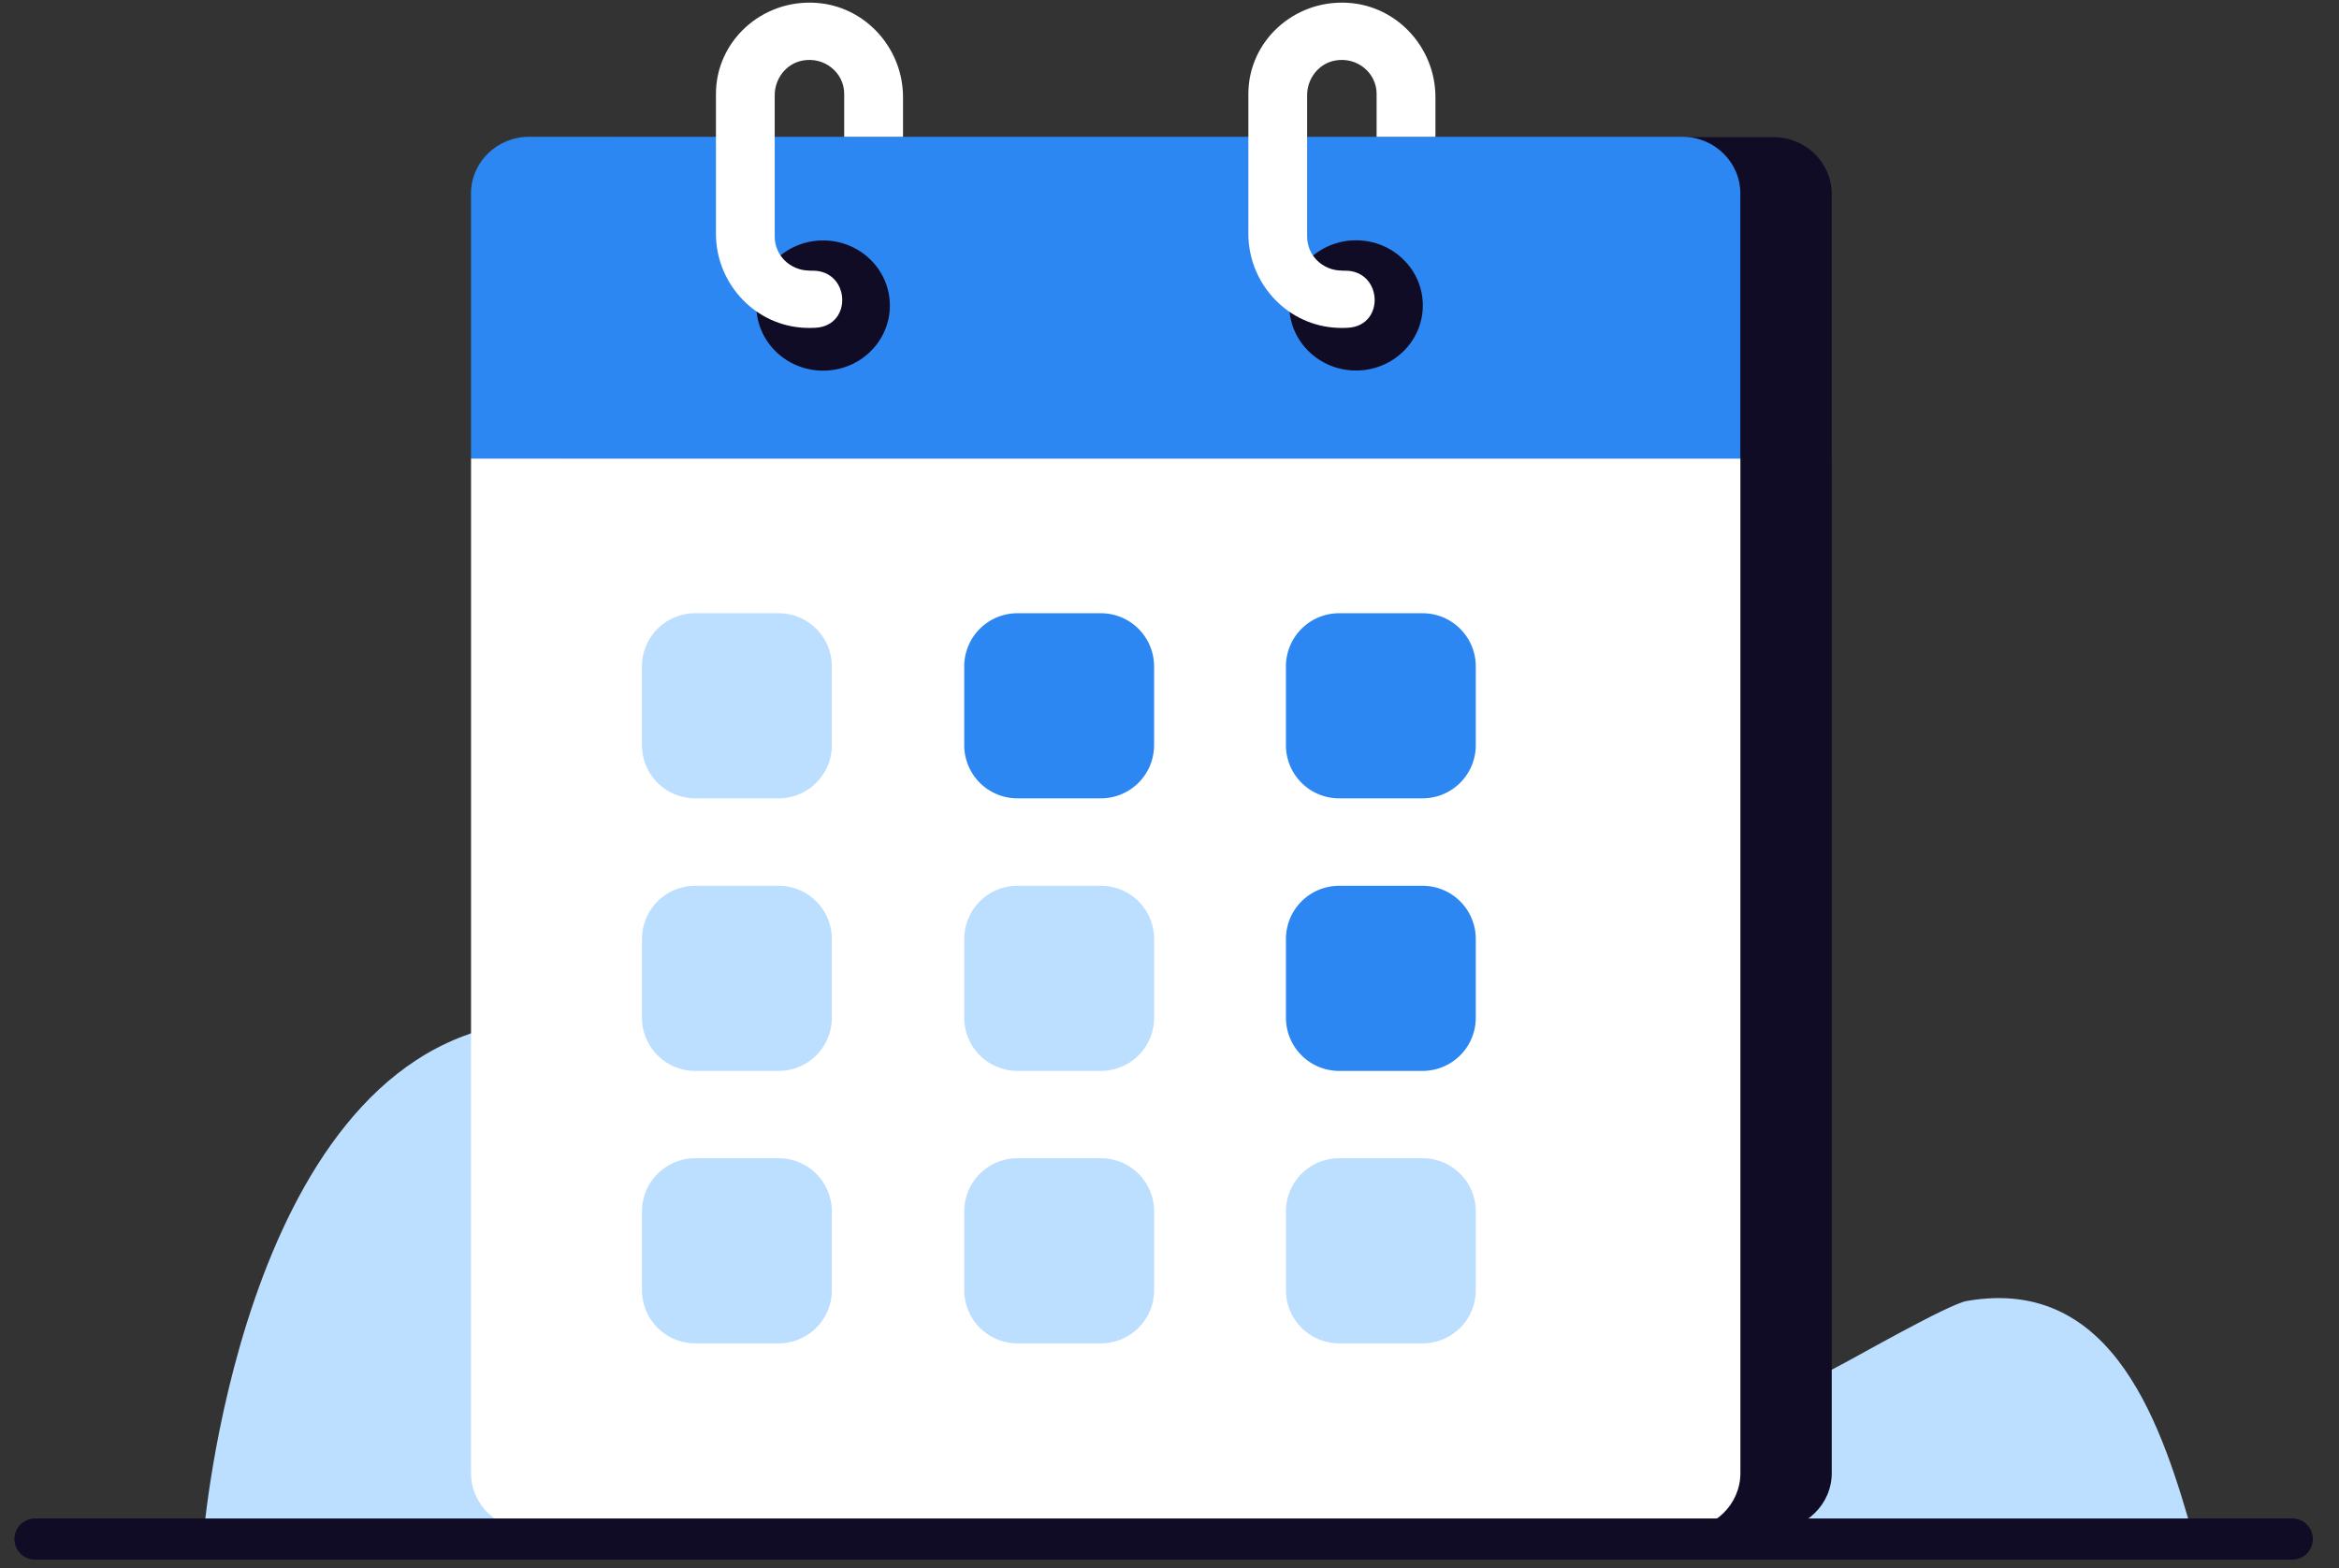 <svg fill="none" xmlns="http://www.w3.org/2000/svg" viewBox="0 0 88 59">
  <rect x="0" y="0" width="88" height="59" fill="#333333" stroke="none"/>
  <path d="M73.988 48.95c-.68.12-4.193 2.128-4.762 2.42v-.001c-.007.004-.017.008-.024.014l-.067.034c-3.394 1.858-4.954 1.51-6.289.88C59.242 50.6 54.988 36.98 49.15 38.394c-2.475.601-2.351 7.724-3.903 9.384l.003-.008c-.01.014-.023.025-.033.04-.223.24-.44.484-.645.736-3.036 3.04-6.061-.922-6.93-1.822-.063-.07-.13-.635-.194-.704-.035-.04-.053-.064-.053-.064v.004c-3.804-4.113-12.527-8.438-18.36-7.415-10.026 1.761-11.39 19.36-11.39 19.36h74.901c-1.17-4.125-2.958-9.937-8.557-8.955z" fill="#BCDEFF"></path>
  <path d="M21.158 55.422c0 1.18.98 2.135 2.19 2.135h43.378c1.207 0 2.19-.955 2.19-2.135V17.25H21.157v38.172z" fill="#100C25"></path>
  <path d="M66.727 5.161H23.349c-1.21 0-2.19.955-2.19 2.135v9.972h47.755V7.296c0-1.18-.98-2.135-2.187-2.135z" fill="#100C25"></path>
  <path d="M17.722 55.422c0 1.18.98 2.135 2.19 2.135H63.29c1.21 0 2.189-.955 2.189-2.135V17.25H17.722v38.172z" fill="#fff"></path>
  <path d="M63.29 5.146H19.91c-1.21 0-2.189.955-2.189 2.134v9.973h47.755V7.28c.002-1.18-.978-2.134-2.187-2.134z" fill="#2D87F3"></path>
  <path d="M30.968 13.946c1.387 0 2.512-1.096 2.512-2.45 0-1.353-1.124-2.45-2.512-2.45s-2.513 1.098-2.513 2.45c0 1.354 1.125 2.45 2.513 2.45z" fill="#100C25"></path>
  <path d="M30.454 10.18c-.723 0-1.307-.57-1.307-1.275V3.578c0-.615.427-1.183 1.046-1.299.834-.157 1.568.464 1.568 1.25v1.616h2.213V3.65c0-1.825-1.41-3.422-3.278-3.543-2.05-.133-3.76 1.453-3.76 3.424v5.266c0 1.79 1.358 3.362 3.187 3.527.195.017.387.019.576.007 1.393-.093 1.278-2.147-.119-2.147h-.126v-.004z" fill="#fff"></path>
  <path d="M51.018 13.941c1.388 0 2.513-1.096 2.513-2.45 0-1.352-1.125-2.45-2.513-2.45-1.387 0-2.512 1.098-2.512 2.45 0 1.354 1.125 2.45 2.512 2.45z" fill="#100C25"></path>
  <path d="M50.485 10.18c-.723 0-1.307-.57-1.307-1.275V3.578c0-.615.427-1.183 1.046-1.299.834-.157 1.568.464 1.568 1.25v1.616h2.213V3.65c0-1.825-1.41-3.422-3.279-3.543-2.049-.133-3.759 1.453-3.759 3.424v5.266c0 1.79 1.358 3.361 3.187 3.527.195.017.387.019.576.007 1.393-.093 1.278-2.147-.118-2.147h-.127v-.004z" fill="#fff"></path>
  <path d="M29.296 23.073h-3.143a2 2 0 00-2 2v2.964a2 2 0 002 2h3.143a2 2 0 002-2v-2.964a2 2 0 00-2-2zm0 10.255h-3.142a2 2 0 00-2 2v2.964a2 2 0 002 2h3.142a2 2 0 002-2v-2.964a2 2 0 00-2-2zm0 10.25h-3.142a2 2 0 00-2 2v2.964a2 2 0 002 2h3.142a2 2 0 002-2v-2.964a2 2 0 00-2-2z" fill="#BCDEFF"></path>
  <path d="M41.42 23.073h-3.143a2 2 0 00-2 2v2.964a2 2 0 002 2h3.143a2 2 0 002-2v-2.964a2 2 0 00-2-2z" fill="#2D87F3"></path>
  <path d="M41.421 33.328h-3.143a2 2 0 00-2 2v2.964a2 2 0 002 2h3.143a2 2 0 002-2v-2.964a2 2 0 00-2-2zm0 10.25h-3.143a2 2 0 00-2 2v2.964a2 2 0 002 2h3.143a2 2 0 002-2v-2.964a2 2 0 00-2-2z" fill="#BCDEFF"></path>
  <path d="M53.523 23.073H50.38a2 2 0 00-2 2v2.964a2 2 0 002 2h3.143a2 2 0 002-2v-2.964a2 2 0 00-2-2zm0 10.255h-3.142a2 2 0 00-2 2v2.964a2 2 0 002 2h3.142a2 2 0 002-2v-2.964a2 2 0 00-2-2z" fill="#2D87F3"></path>
  <path d="M53.523 43.578h-3.142a2 2 0 00-2 2v2.964a2 2 0 002 2h3.142a2 2 0 002-2v-2.964a2 2 0 00-2-2z" fill="#BCDEFF"></path>
  <path d="M86.242 57.906H1.318" stroke="#100C25" stroke-width="1.55" stroke-miterlimit="10" stroke-linecap="round" stroke-linejoin="round"></path>
</svg>